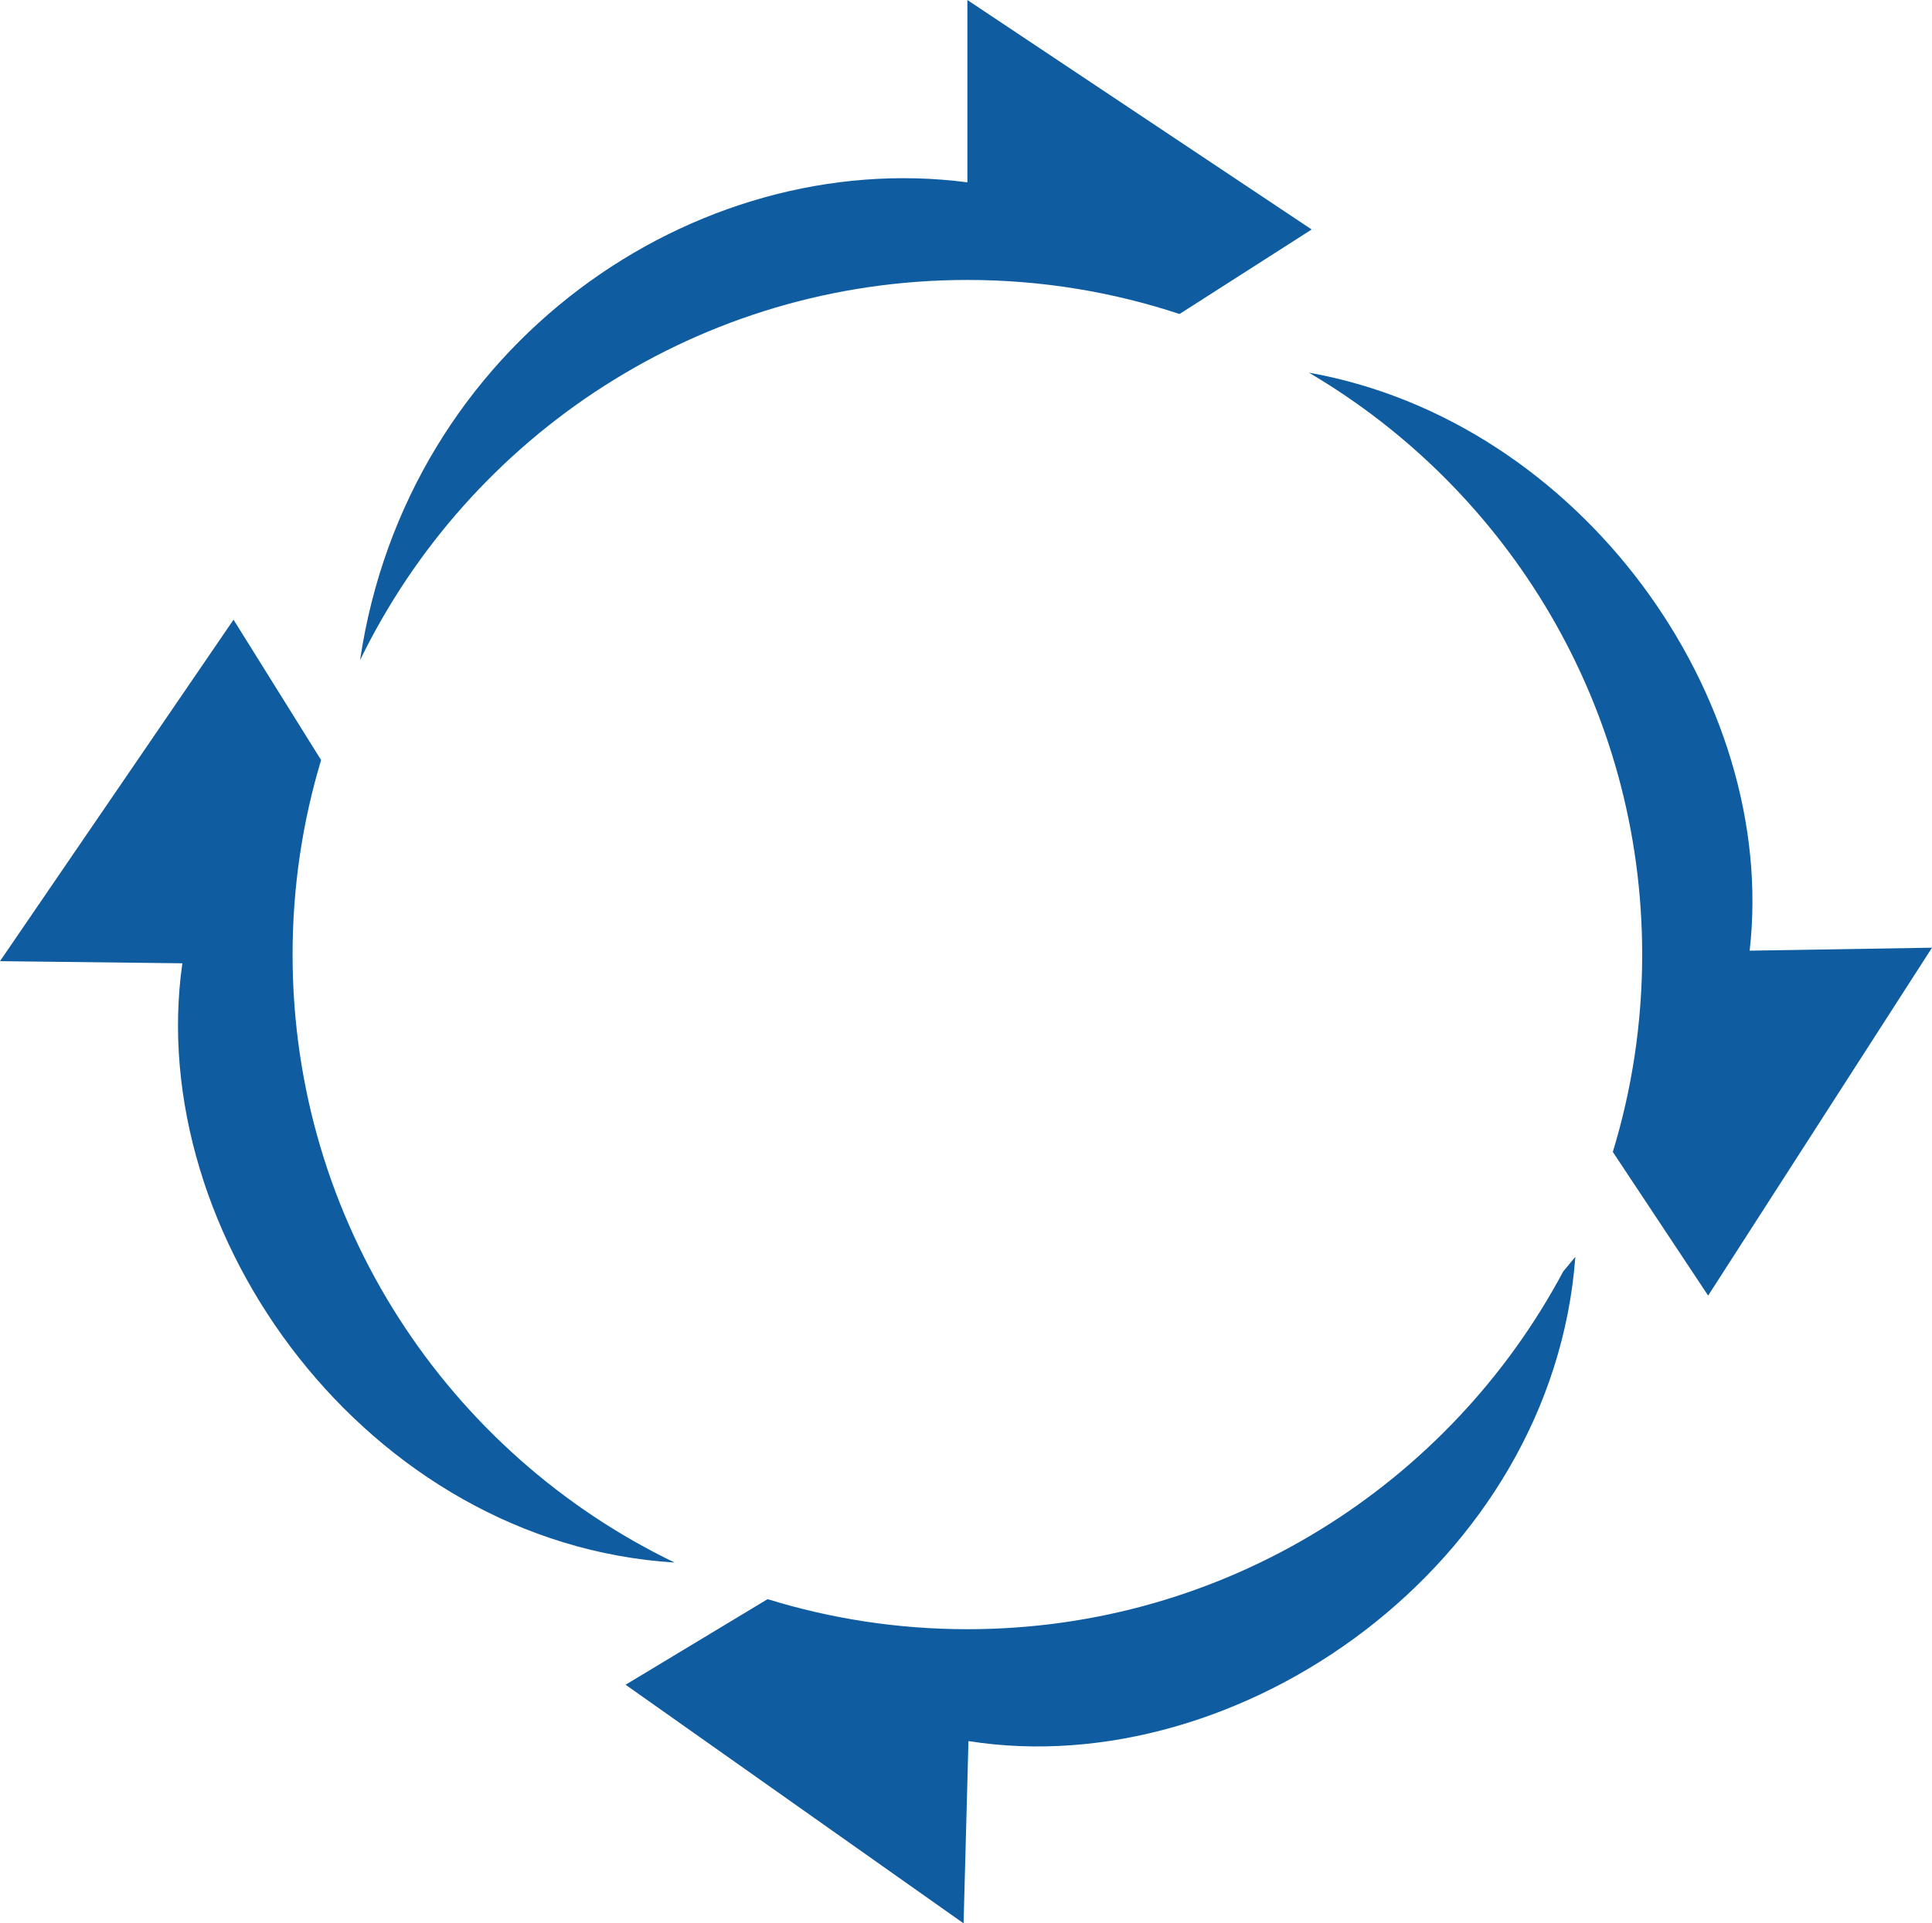 <svg version="1.1" id="图层_1" x="0px" y="0px" width="195px" height="194.178px" viewBox="0 0 195 194.178" enable-background="new 0 0 195 194.178" xml:space="preserve" xmlns="http://www.w3.org/2000/svg" xmlns:xlink="http://www.w3.org/1999/xlink" xmlns:xml="http://www.w3.org/XML/1998/namespace">
  <g>
    <path fill="#0F5DA0" d="M97.639,28.263c7.481,0,14.679,1.21,21.413,3.439l13.336-8.535L97.639,0v18.407
		C70.111,14.812,41.07,34.729,36.341,66.65c0.001-0.001,0.002-0.002,0.002-0.003C47.383,43.926,70.681,28.263,97.639,28.263z" class="color c1"/>
    <path fill="#0F5DA0" d="M29.53,96.372c0-6.828,1.009-13.42,2.879-19.639l-8.838-14.171L0,97.037l18.406,0.215
		c-3.911,27.446,18.706,58.567,49.682,60.5C45.272,146.749,29.53,123.399,29.53,96.372z" class="color c1"/>
    <path fill="#0F5DA0" d="M97.639,164.481c-7.02,0-13.791-1.063-20.163-3.035l-14.336,8.642l34.116,24.09l0.493-18.4
		c27.422,4.331,58.933-17.881,61.256-48.892c-0.408,0.497-0.817,0.987-1.227,1.477C146.322,149.852,123.691,164.481,97.639,164.481z
		" class="color c1"/>
    <path fill="#0F5DA0" d="M176.596,95.978c2.903-25.469-16.955-53.444-44.486-58.355c20.127,11.835,33.638,33.712,33.638,58.749
		c0,6.932-1.039,13.621-2.964,19.924l9.621,14.505L195,95.677L176.596,95.978z" class="color c1"/>
  </g>
</svg>
